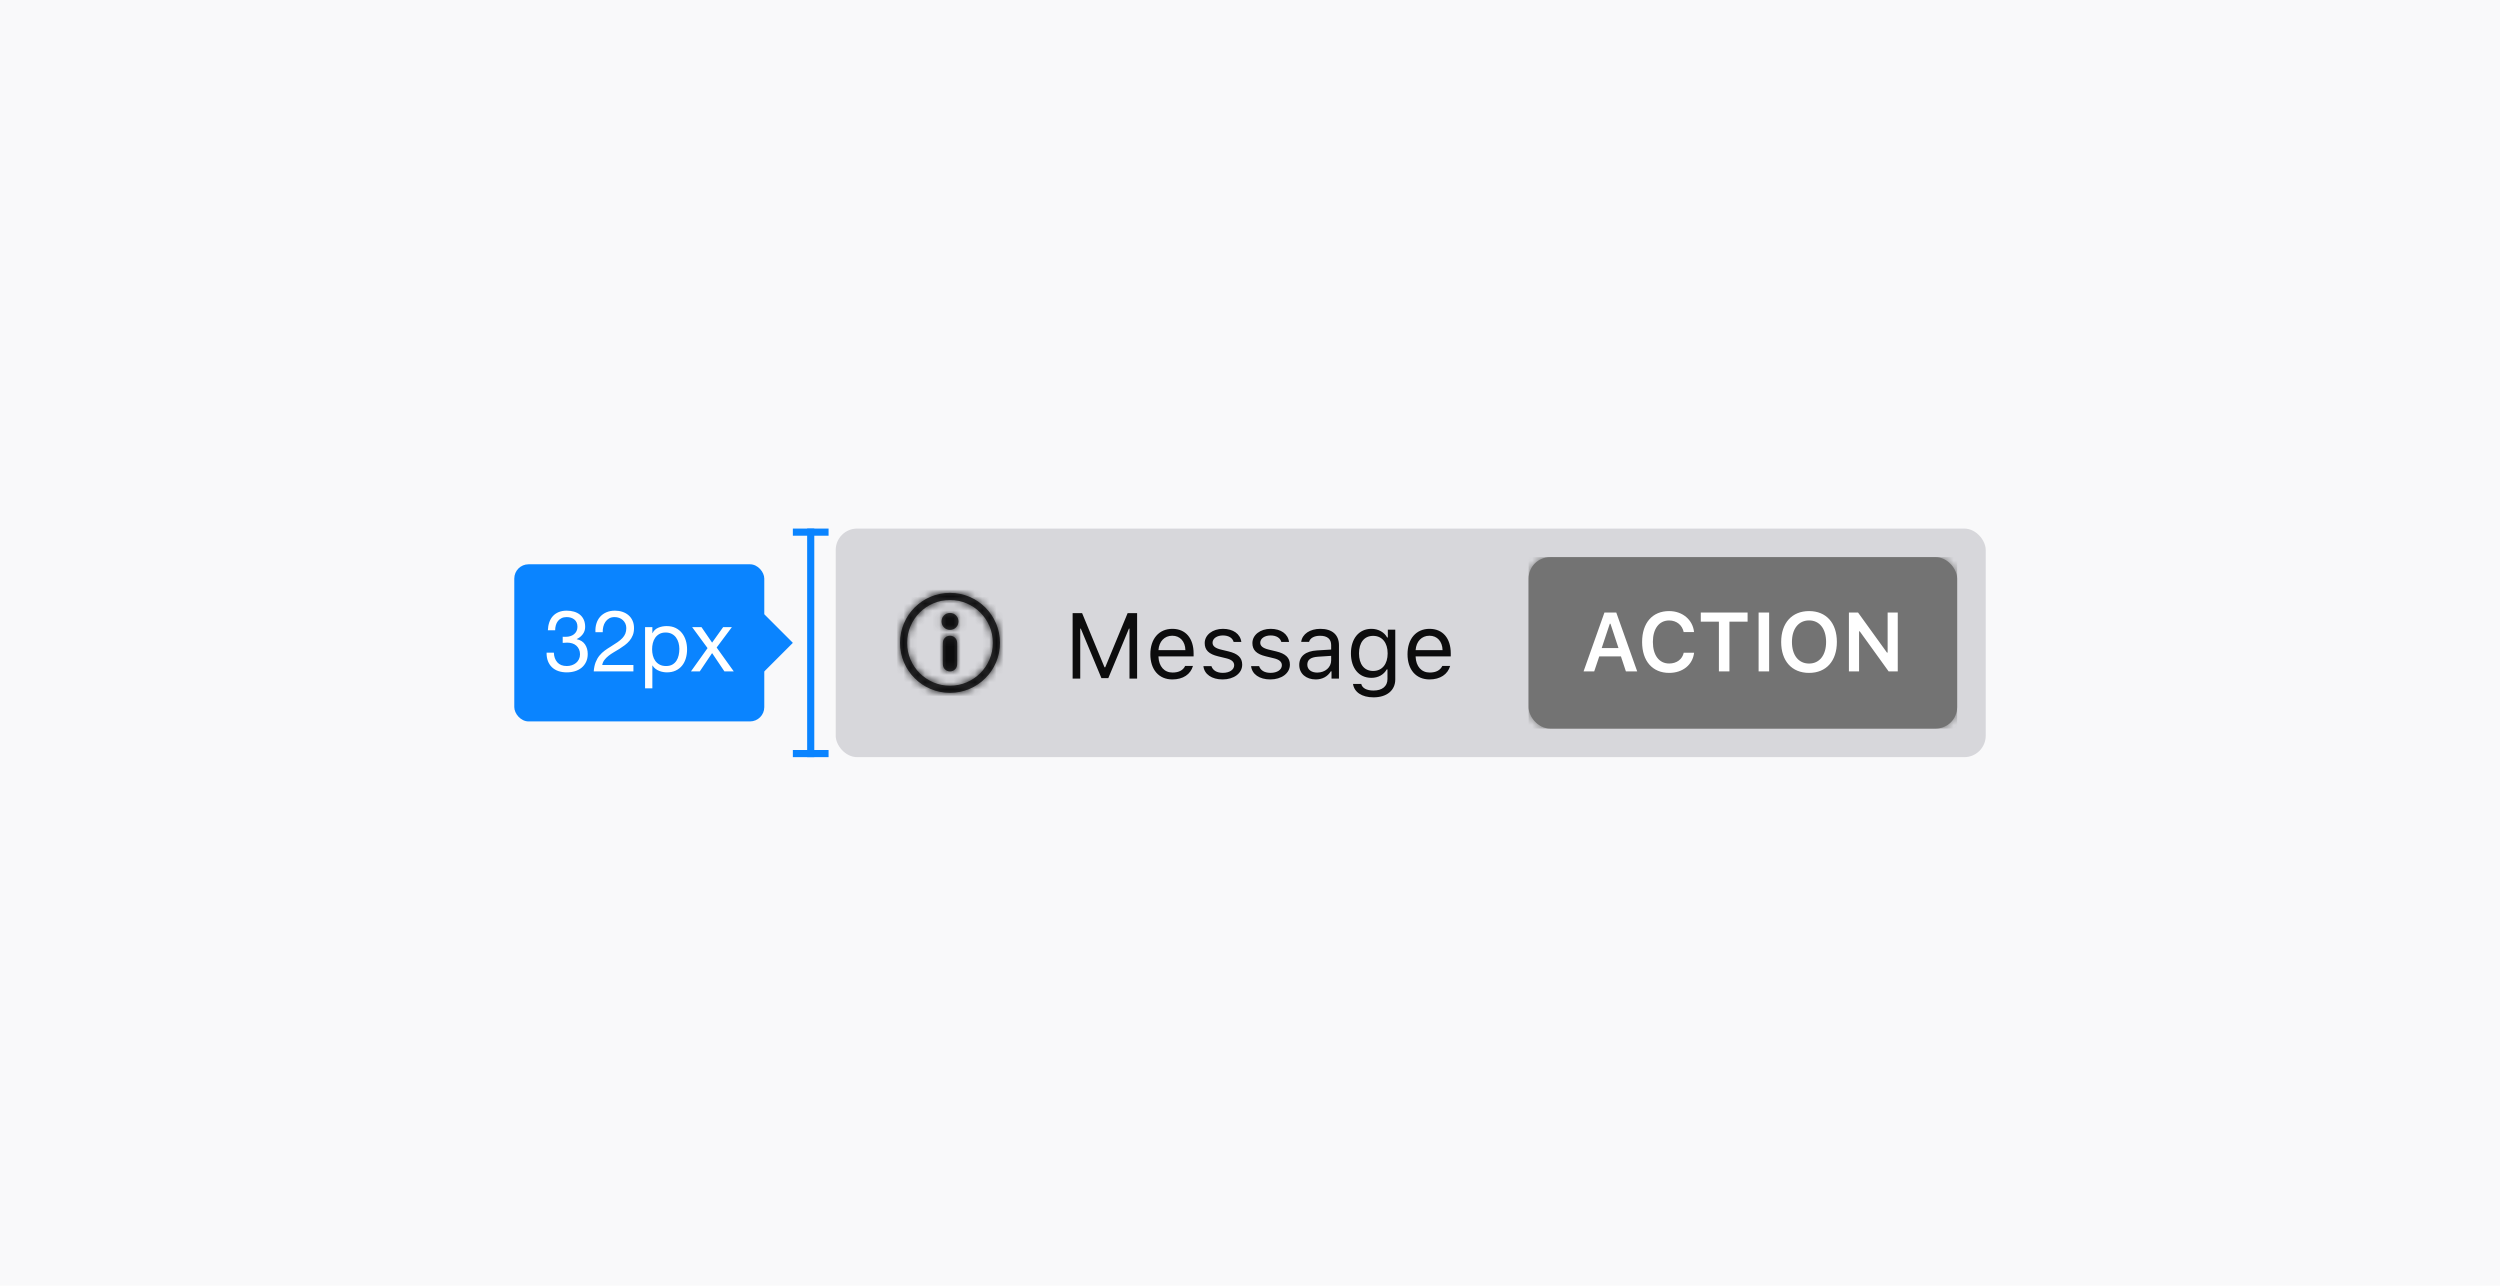 <svg xmlns="http://www.w3.org/2000/svg" xmlns:xlink="http://www.w3.org/1999/xlink" width="350" height="180" viewBox="0 0 350 180">
  <defs>
    <path id="height-a" d="M7,0 C3.134,-6.66133815e-16 4.4408921e-16,3.134 0,7 C-4.4408921e-16,10.866 3.134,14 7,14 C10.866,14 14,10.866 14,7 C13.996,3.136 10.864,0.004 7,3.77475828e-15 L7,0 Z M7,13 C3.686,13 1,10.314 1,7 C1,3.686 3.686,1 7,1 C10.314,1 13,3.686 13,7 C12.996,10.312 10.312,12.996 7,13 Z M7,6 C6.448,6 6,6.448 6,7 L6,10 C6,10.552 6.448,11 7,11 C7.552,11 8,10.552 8,10 L8,7 C8,6.448 7.552,6 7,6 Z M7,2.812 C6.344,2.812 5.812,3.344 5.812,4 C5.812,4.656 6.344,5.188 7,5.188 C7.656,5.188 8.188,4.656 8.188,4 C8.188,3.685 8.063,3.383 7.84,3.16 C7.617,2.937 7.315,2.812 7,2.812 L7,2.812 Z"/>
    <rect id="height-c" width="60" height="24" rx="3"/>
  </defs>
  <g fill="none" fill-rule="evenodd">
    <rect width="350" height="180" fill="#F9F9FA"/>
    <g transform="translate(72 74)">
      <g transform="translate(45)">
        <rect width="161" height="32" fill="#D7D7DB" rx="3"/>
        <g transform="translate(4 4)">
          <rect width="24" height="24"/>
          <g transform="translate(5 5)">
            <mask id="height-b" fill="#fff">
              <use xlink:href="#height-a"/>
            </mask>
            <use fill="#0C0C0D" fill-opacity=".8" fill-rule="nonzero" xlink:href="#height-a"/>
            <g fill="#0C0C0D" mask="url(#height-b)">
              <rect width="200" height="200" transform="translate(-94.059 -95.048)"/>
            </g>
          </g>
        </g>
        <g transform="translate(97 4)">
          <mask id="height-d" fill="#fff">
            <use xlink:href="#height-c"/>
          </mask>
          <use fill="#737373" xlink:href="#height-c"/>
          <g fill="#737373" mask="url(#height-d)">
            <rect width="60" height="24"/>
          </g>
          <g fill="#FFF" mask="url(#height-d)">
            <path d="M6.627,11 L5.93,8.892 L2.896,8.892 L2.188,11 L0.697,11 L3.622,2.756 L5.279,2.756 L8.209,11 L6.627,11 Z M4.37,4.327 L3.239,7.727 L5.587,7.727 L4.467,4.327 L4.37,4.327 Z M12.683,11.206 C14.585,11.206 15.979,10.069 16.173,8.383 L14.722,8.383 C14.522,9.309 13.728,9.892 12.683,9.892 C11.277,9.892 10.403,8.738 10.403,6.875 C10.403,5.019 11.277,3.865 12.677,3.865 C13.717,3.865 14.511,4.504 14.716,5.493 L16.167,5.493 C15.996,3.773 14.551,2.551 12.677,2.551 C10.34,2.551 8.895,4.202 8.895,6.881 C8.895,9.549 10.346,11.206 12.683,11.206 Z M21.12,11 L21.12,4.03 L23.663,4.03 L23.663,2.756 L17.11,2.756 L17.11,4.03 L19.647,4.03 L19.647,11 L21.12,11 Z M26.679,11 L26.679,2.756 L25.205,2.756 L25.205,11 L26.679,11 Z M32.272,2.551 C34.666,2.551 36.162,4.213 36.162,6.875 C36.162,9.532 34.677,11.206 32.272,11.206 C29.85,11.206 28.364,9.538 28.364,6.875 C28.364,4.213 29.878,2.551 32.272,2.551 Z M32.272,3.859 C30.804,3.859 29.873,5.03 29.873,6.875 C29.873,8.715 30.781,9.897 32.272,9.897 C33.74,9.897 34.654,8.715 34.654,6.875 C34.654,5.03 33.735,3.859 32.272,3.859 Z M39.27,11 L39.27,5.39 L39.367,5.39 L43.412,11 L44.686,11 L44.686,2.756 L43.269,2.756 L43.269,8.361 L43.172,8.361 L39.127,2.756 L37.848,2.756 L37.848,11 L39.27,11 Z" transform="translate(7 5)"/>
          </g>
        </g>
        <path fill="#0C0C0D" d="M42.194,21 L42.194,11.84 L40.868,11.84 L37.732,19.419 L37.63,19.419 L34.495,11.84 L33.168,11.84 L33.168,21 L34.234,21 L34.234,14.005 L34.311,14.005 L37.199,20.937 L38.164,20.937 L41.052,14.005 L41.128,14.005 L41.128,21 L42.194,21 Z M47.12,15.001 C46.028,15.001 45.267,15.801 45.184,17.014 L48.955,17.014 C48.929,15.801 48.206,15.001 47.12,15.001 Z M48.923,19.229 L50.015,19.229 C49.685,20.403 48.631,21.121 47.133,21.121 C45.235,21.121 44.048,19.75 44.048,17.585 C44.048,15.433 45.254,14.037 47.133,14.037 C48.98,14.037 50.104,15.351 50.104,17.477 L50.104,17.896 L45.184,17.896 L45.184,17.947 C45.241,19.299 45.997,20.156 47.158,20.156 C48.041,20.156 48.637,19.832 48.923,19.229 Z M51.659,16.03 C51.659,17.02 52.243,17.572 53.525,17.883 L54.699,18.169 C55.429,18.347 55.785,18.664 55.785,19.134 C55.785,19.762 55.125,20.2 54.204,20.2 C53.328,20.2 52.782,19.832 52.598,19.254 L51.475,19.254 C51.595,20.391 52.643,21.121 54.166,21.121 C55.721,21.121 56.908,20.276 56.908,19.051 C56.908,18.067 56.286,17.509 54.998,17.198 L53.944,16.944 C53.138,16.747 52.757,16.455 52.757,15.985 C52.757,15.376 53.392,14.963 54.204,14.963 C55.029,14.963 55.562,15.325 55.708,15.871 L56.788,15.871 C56.642,14.748 55.645,14.037 54.21,14.037 C52.757,14.037 51.659,14.894 51.659,16.03 Z M58.336,16.03 C58.336,17.02 58.92,17.572 60.203,17.883 L61.377,18.169 C62.107,18.347 62.462,18.664 62.462,19.134 C62.462,19.762 61.802,20.2 60.882,20.2 C60.006,20.2 59.46,19.832 59.276,19.254 L58.152,19.254 C58.273,20.391 59.32,21.121 60.844,21.121 C62.399,21.121 63.586,20.276 63.586,19.051 C63.586,18.067 62.964,17.509 61.675,17.198 L60.622,16.944 C59.815,16.747 59.435,16.455 59.435,15.985 C59.435,15.376 60.069,14.963 60.882,14.963 C61.707,14.963 62.24,15.325 62.386,15.871 L63.465,15.871 C63.319,14.748 62.323,14.037 60.888,14.037 C59.435,14.037 58.336,14.894 58.336,16.03 Z M67.407,20.162 C68.531,20.162 69.362,19.426 69.362,18.448 L69.362,17.82 L67.521,17.94 C66.48,18.01 66.023,18.372 66.023,19.058 C66.023,19.756 66.614,20.162 67.407,20.162 Z M67.204,21.121 C65.877,21.121 64.894,20.333 64.894,19.083 C64.894,17.858 65.795,17.153 67.388,17.058 L69.362,16.938 L69.362,16.315 C69.362,15.471 68.835,15.008 67.813,15.008 C66.995,15.008 66.423,15.319 66.271,15.858 L65.167,15.858 C65.312,14.76 66.392,14.037 67.852,14.037 C69.521,14.037 70.454,14.894 70.454,16.315 L70.454,21 L69.413,21 L69.413,19.991 L69.312,19.991 C68.867,20.721 68.118,21.121 67.204,21.121 Z M75.24,19.934 C76.51,19.934 77.271,18.969 77.271,17.477 C77.271,15.985 76.503,15.021 75.24,15.021 C73.971,15.021 73.26,15.985 73.26,17.477 C73.26,18.969 73.971,19.934 75.24,19.934 Z M75.291,23.628 C73.641,23.628 72.587,22.885 72.422,21.755 L73.577,21.755 C73.698,22.314 74.307,22.676 75.291,22.676 C76.516,22.676 77.246,22.073 77.246,21.063 L77.246,19.718 L77.145,19.718 C76.713,20.473 75.938,20.898 74.999,20.898 C73.228,20.898 72.13,19.527 72.13,17.477 C72.13,15.427 73.241,14.037 74.999,14.037 C75.958,14.037 76.802,14.506 77.195,15.243 L77.297,15.243 L77.297,14.157 L78.338,14.157 L78.338,21.121 C78.338,22.65 77.157,23.628 75.291,23.628 Z M83.124,15.001 C82.032,15.001 81.271,15.801 81.188,17.014 L84.958,17.014 C84.933,15.801 84.209,15.001 83.124,15.001 Z M84.927,19.229 L86.019,19.229 C85.688,20.403 84.635,21.121 83.137,21.121 C81.239,21.121 80.052,19.75 80.052,17.585 C80.052,15.433 81.258,14.037 83.137,14.037 C84.984,14.037 86.107,15.351 86.107,17.477 L86.107,17.896 L81.188,17.896 L81.188,17.947 C81.245,19.299 82,20.156 83.162,20.156 C84.044,20.156 84.641,19.832 84.927,19.229 Z"/>
      </g>
      <rect width="5" height="1" x="39" fill="#0A84FF"/>
      <rect width="5" height="1" x="39" y="31" fill="#0A84FF"/>
      <rect width="1" height="32" x="41" fill="#0A84FF"/>
      <polygon fill="#0A84FF" points="31 16 35 12 39 16 35 20"/>
      <rect width="35" height="22" y="5" fill="#0A84FF" rx="2"/>
      <path fill="#FFF" d="M6.778,15.14 L6.778,16.004 C6.97,15.98 7.174,15.968 7.39,15.968 C7.646,15.968 7.884,16.002 8.104,16.07 C8.324,16.138 8.514,16.242 8.674,16.382 C8.834,16.522 8.962,16.694 9.058,16.898 C9.154,17.102 9.202,17.336 9.202,17.6 C9.202,17.856 9.152,18.086 9.052,18.29 C8.952,18.494 8.818,18.666 8.65,18.806 C8.482,18.946 8.286,19.054 8.062,19.13 C7.838,19.206 7.602,19.244 7.354,19.244 C6.77,19.244 6.326,19.07 6.022,18.722 C5.718,18.374 5.558,17.924 5.542,17.372 L4.522,17.372 C4.514,17.812 4.576,18.204 4.708,18.548 C4.84,18.892 5.03,19.182 5.278,19.418 C5.526,19.654 5.826,19.832 6.178,19.952 C6.53,20.072 6.922,20.132 7.354,20.132 C7.754,20.132 8.132,20.078 8.488,19.97 C8.844,19.862 9.154,19.7 9.418,19.484 C9.682,19.268 9.892,18.998 10.048,18.674 C10.204,18.35 10.282,17.976 10.282,17.552 C10.282,17.04 10.156,16.596 9.904,16.22 C9.652,15.844 9.266,15.6 8.746,15.488 L8.746,15.464 C9.082,15.312 9.362,15.088 9.586,14.792 C9.81,14.496 9.922,14.156 9.922,13.772 C9.922,13.38 9.856,13.04 9.724,12.752 C9.592,12.464 9.41,12.228 9.178,12.044 C8.946,11.86 8.672,11.722 8.356,11.63 C8.04,11.538 7.698,11.492 7.33,11.492 C6.906,11.492 6.532,11.56 6.208,11.696 C5.884,11.832 5.614,12.02 5.398,12.26 C5.182,12.5 5.016,12.788 4.9,13.124 C4.784,13.46 4.718,13.832 4.702,14.24 L5.722,14.24 C5.722,13.992 5.754,13.756 5.818,13.532 C5.882,13.308 5.98,13.112 6.112,12.944 C6.244,12.776 6.412,12.642 6.616,12.542 C6.82,12.442 7.058,12.392 7.33,12.392 C7.762,12.392 8.122,12.506 8.41,12.734 C8.698,12.962 8.842,13.304 8.842,13.76 C8.842,13.984 8.798,14.184 8.71,14.36 C8.622,14.536 8.504,14.682 8.356,14.798 C8.208,14.914 8.036,15.002 7.84,15.062 C7.644,15.122 7.438,15.152 7.222,15.152 L6.886,15.152 C6.854,15.152 6.818,15.148 6.778,15.14 Z M11.362,14.504 L12.382,14.504 C12.374,14.248 12.4,13.994 12.46,13.742 C12.52,13.49 12.618,13.264 12.754,13.064 C12.89,12.864 13.064,12.702 13.276,12.578 C13.488,12.454 13.742,12.392 14.038,12.392 C14.262,12.392 14.474,12.428 14.674,12.5 C14.874,12.572 15.048,12.676 15.196,12.812 C15.344,12.948 15.462,13.11 15.55,13.298 C15.638,13.486 15.682,13.696 15.682,13.928 C15.682,14.224 15.636,14.484 15.544,14.708 C15.452,14.932 15.316,15.14 15.136,15.332 C14.956,15.524 14.73,15.714 14.458,15.902 C14.186,16.09 13.87,16.296 13.51,16.52 C13.214,16.696 12.93,16.884 12.658,17.084 C12.386,17.284 12.142,17.516 11.926,17.78 C11.71,18.044 11.532,18.354 11.392,18.71 C11.252,19.066 11.162,19.496 11.122,20 L16.678,20 L16.678,19.1 L12.31,19.1 C12.358,18.836 12.46,18.602 12.616,18.398 C12.772,18.194 12.96,18.004 13.18,17.828 C13.4,17.652 13.642,17.486 13.906,17.33 C14.17,17.174 14.434,17.016 14.698,16.856 C14.962,16.688 15.218,16.512 15.466,16.328 C15.714,16.144 15.934,15.938 16.126,15.71 C16.318,15.482 16.472,15.224 16.588,14.936 C16.704,14.648 16.762,14.316 16.762,13.94 C16.762,13.54 16.692,13.188 16.552,12.884 C16.412,12.58 16.222,12.326 15.982,12.122 C15.742,11.918 15.46,11.762 15.136,11.654 C14.812,11.546 14.466,11.492 14.098,11.492 C13.65,11.492 13.25,11.568 12.898,11.72 C12.546,11.872 12.252,12.082 12.016,12.35 C11.78,12.618 11.606,12.936 11.494,13.304 C11.382,13.672 11.338,14.072 11.362,14.504 Z M18.31,13.796 L19.33,13.796 L19.33,14.636 L19.354,14.636 C19.522,14.292 19.786,14.042 20.146,13.886 C20.506,13.73 20.902,13.652 21.334,13.652 C21.814,13.652 22.232,13.74 22.588,13.916 C22.944,14.092 23.24,14.33 23.476,14.63 C23.712,14.93 23.89,15.276 24.01,15.668 C24.13,16.06 24.19,16.476 24.19,16.916 C24.19,17.356 24.132,17.772 24.016,18.164 C23.9,18.556 23.724,18.898 23.488,19.19 C23.252,19.482 22.956,19.712 22.6,19.88 C22.244,20.048 21.83,20.132 21.358,20.132 C21.206,20.132 21.036,20.116 20.848,20.084 C20.66,20.052 20.474,20 20.29,19.928 C20.106,19.856 19.932,19.758 19.768,19.634 C19.604,19.51 19.466,19.356 19.354,19.172 L19.33,19.172 L19.33,22.364 L18.31,22.364 L18.31,13.796 Z M23.11,16.844 C23.11,16.556 23.072,16.274 22.996,15.998 C22.92,15.722 22.804,15.476 22.648,15.26 C22.492,15.044 22.292,14.872 22.048,14.744 C21.804,14.616 21.518,14.552 21.19,14.552 C20.846,14.552 20.554,14.62 20.314,14.756 C20.074,14.892 19.878,15.07 19.726,15.29 C19.574,15.51 19.464,15.76 19.396,16.04 C19.328,16.32 19.294,16.604 19.294,16.892 C19.294,17.196 19.33,17.49 19.402,17.774 C19.474,18.058 19.588,18.308 19.744,18.524 C19.9,18.74 20.102,18.914 20.35,19.046 C20.598,19.178 20.898,19.244 21.25,19.244 C21.602,19.244 21.896,19.176 22.132,19.04 C22.368,18.904 22.558,18.724 22.702,18.5 C22.846,18.276 22.95,18.02 23.014,17.732 C23.078,17.444 23.11,17.148 23.11,16.844 Z M27.058,16.736 L24.73,20 L25.966,20 L27.694,17.432 L29.422,20 L30.73,20 L28.33,16.652 L30.466,13.796 L29.242,13.796 L27.694,15.968 L26.206,13.796 L24.898,13.796 L27.058,16.736 Z"/>
    </g>
  </g>
</svg>
